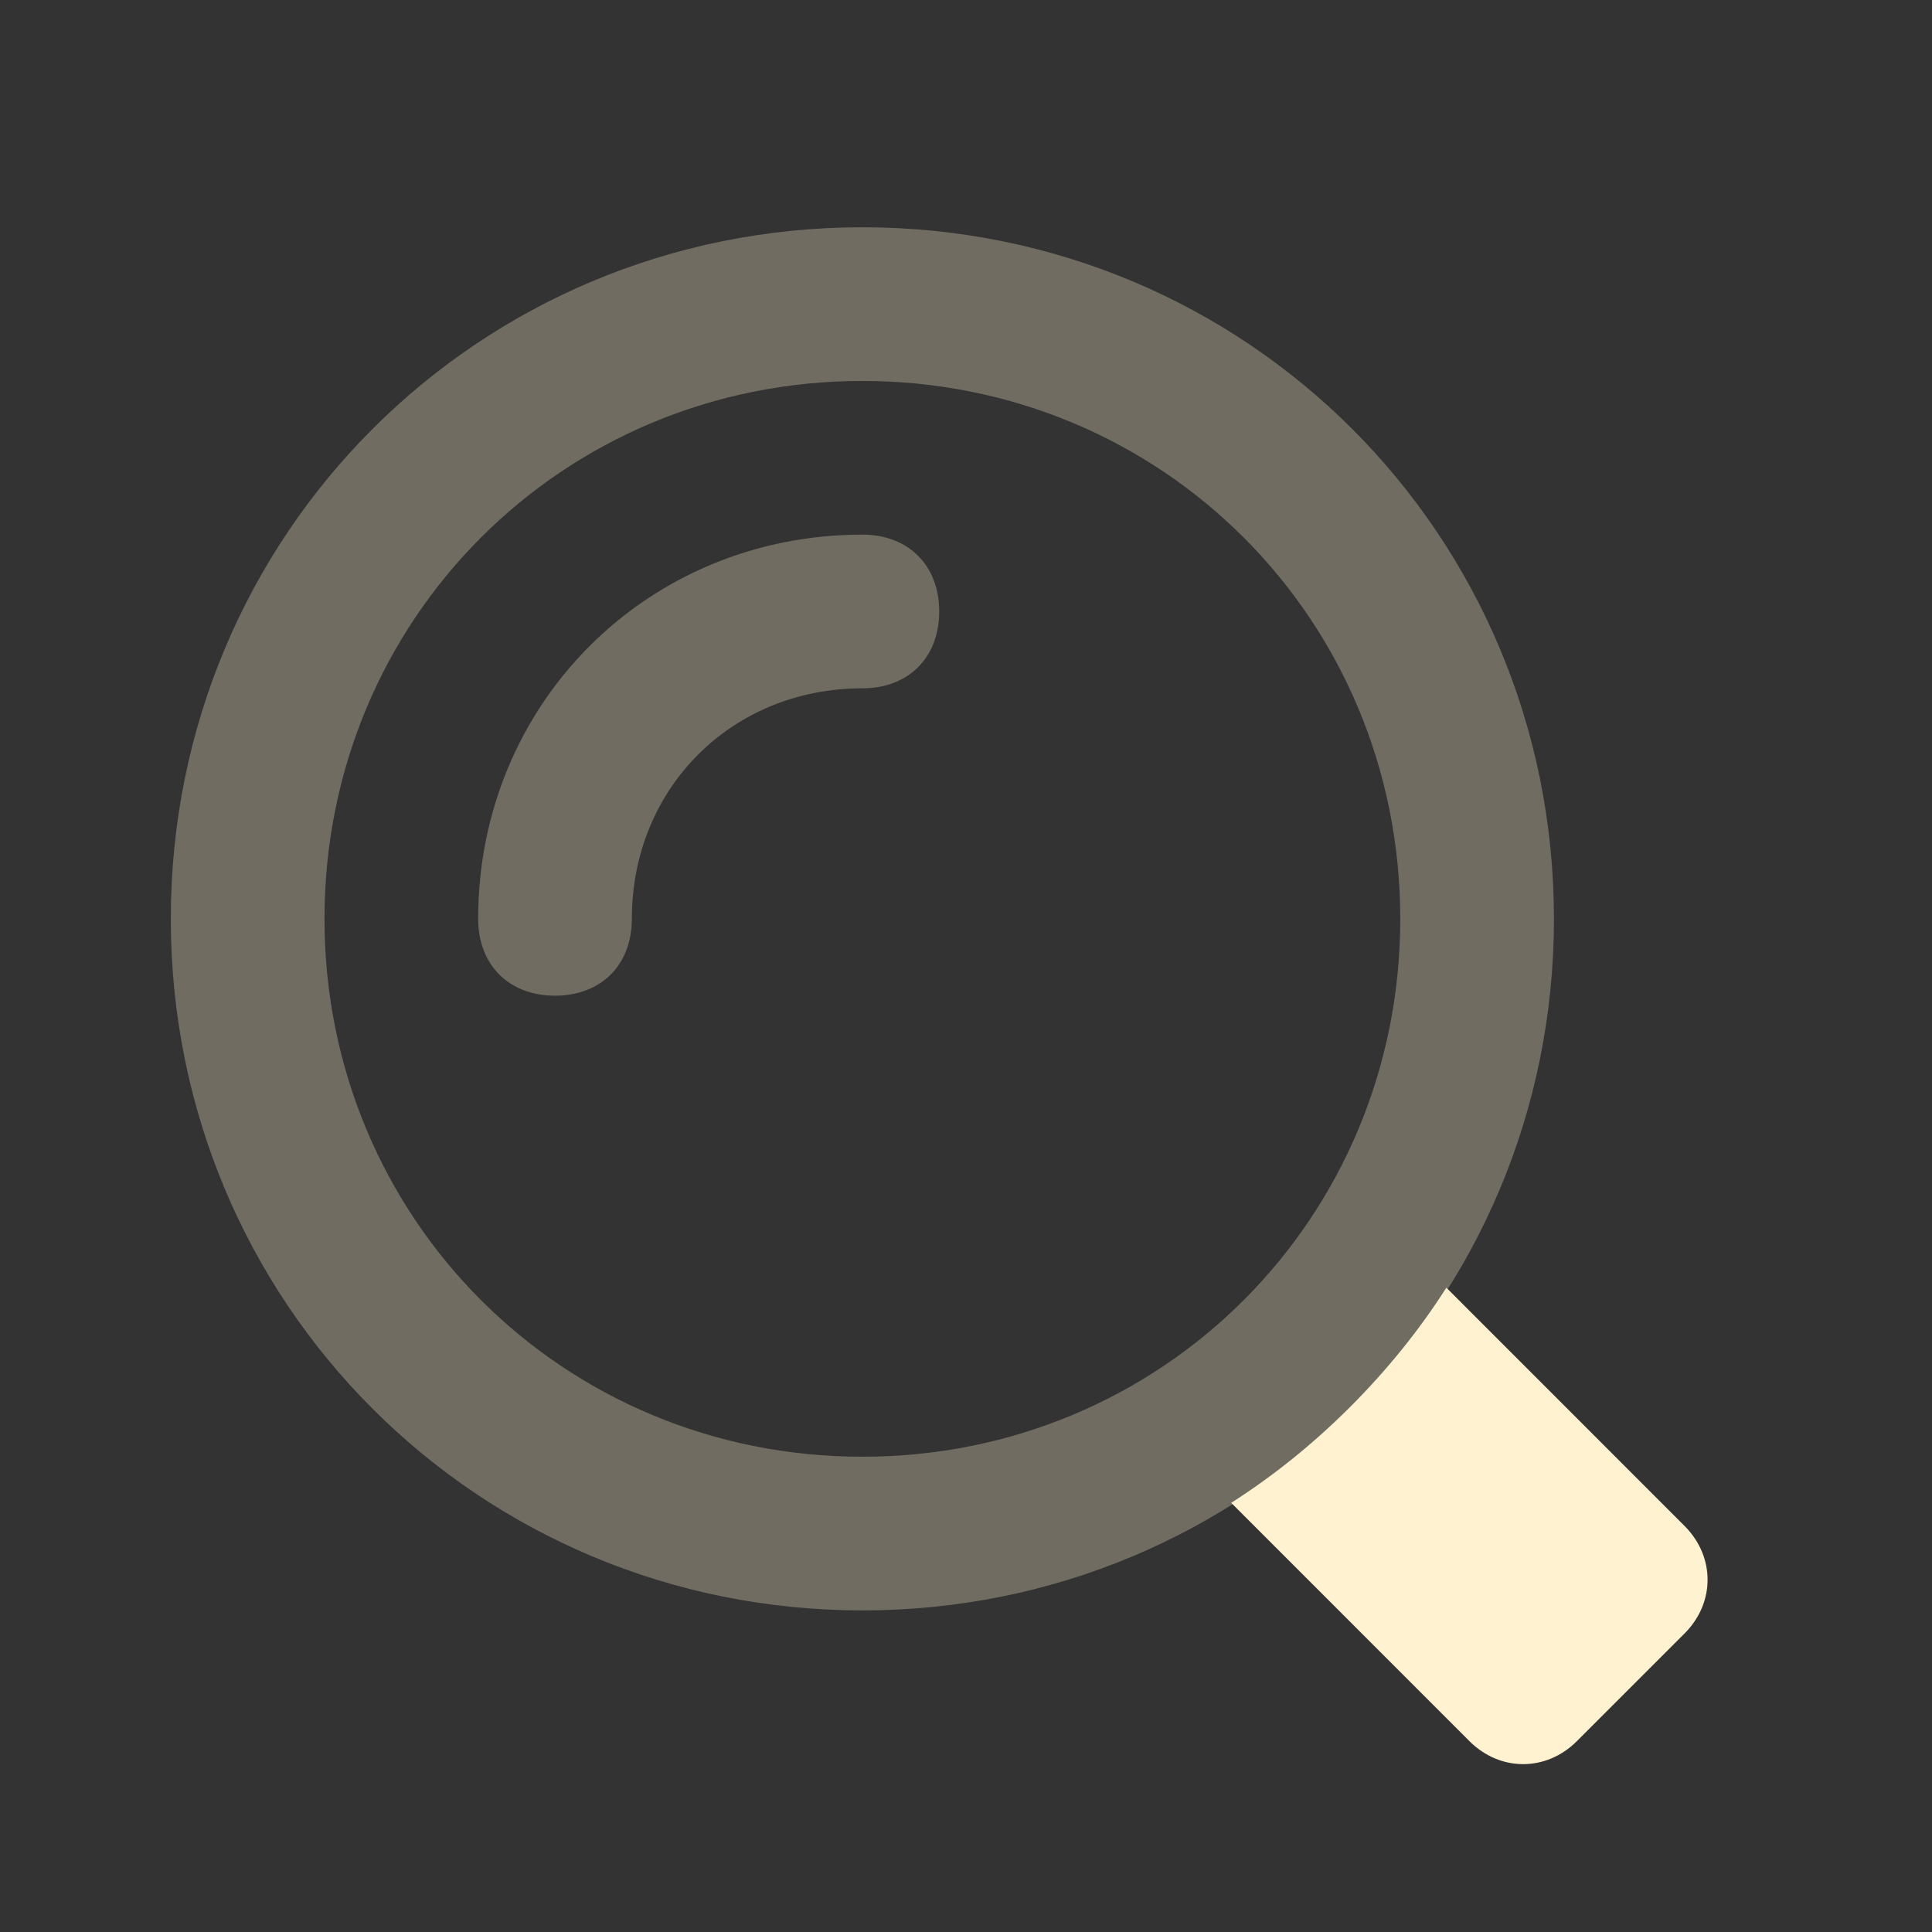 <svg width="22" height="22" viewBox="0 0 22 22" fill="none" xmlns="http://www.w3.org/2000/svg">
<rect x="0" y="0" width="22" height="22" fill="#333333" stroke="none"/>
<path d="M19.182 17.376L16.47 14.663C15.857 15.626 14.982 16.501 14.02 17.113L16.732 19.826C17.082 20.176 17.607 20.176 17.957 19.826L19.182 18.601C19.532 18.251 19.532 17.726 19.182 17.376Z" fill="#FFF2D0"/>
<path opacity="0.3" d="M9.82 18.338C5.445 18.338 1.945 14.838 1.945 10.463C1.945 6.088 5.445 2.588 9.82 2.588C14.195 2.588 17.695 6.088 17.695 10.463C17.695 14.838 14.195 18.338 9.82 18.338ZM9.82 4.338C6.407 4.338 3.695 7.05 3.695 10.463C3.695 13.875 6.407 16.588 9.82 16.588C13.232 16.588 15.945 13.875 15.945 10.463C15.945 7.05 13.232 4.338 9.82 4.338ZM7.195 10.463C7.195 8.975 8.332 7.838 9.82 7.838C10.345 7.838 10.695 7.488 10.695 6.963C10.695 6.438 10.345 6.088 9.82 6.088C7.37 6.088 5.445 8.013 5.445 10.463C5.445 10.988 5.795 11.338 6.32 11.338C6.845 11.338 7.195 10.988 7.195 10.463Z" fill="#FFF2D0"/>
</svg>
